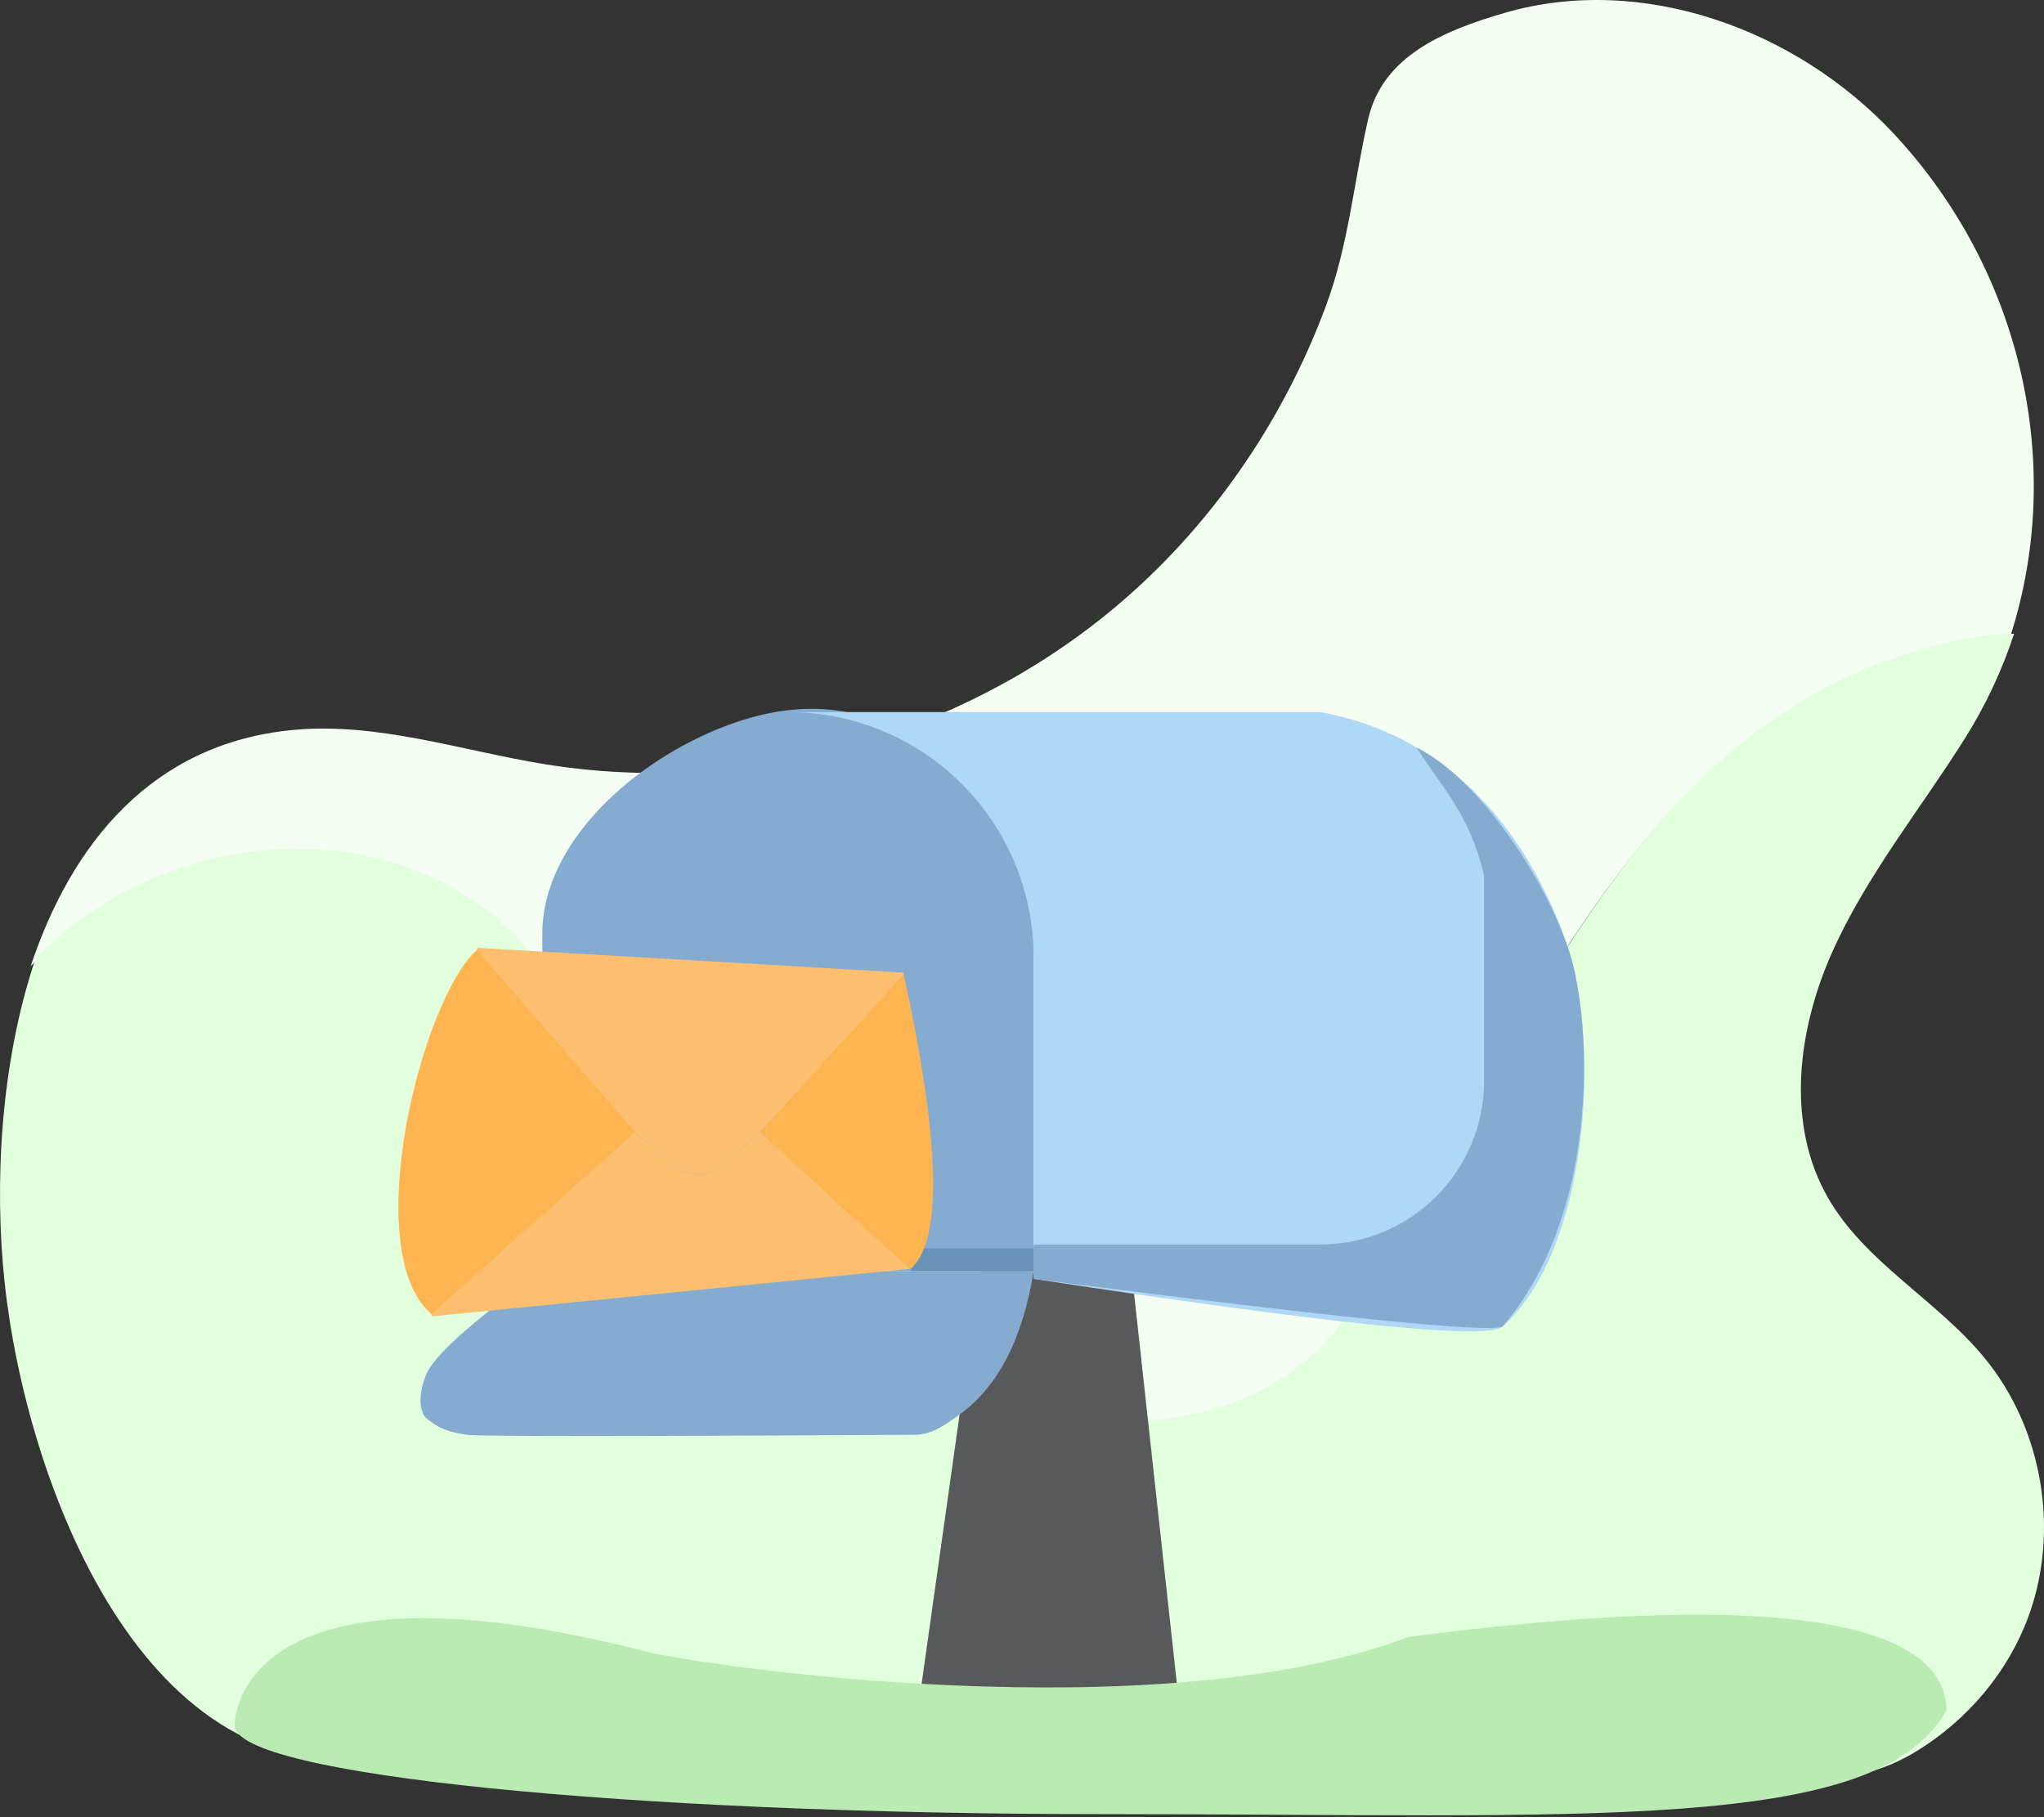 <svg xmlns="http://www.w3.org/2000/svg" width="270" height="240" viewBox="0 0 270 240">
    <rect x="0" y="0" width="270" height="240" fill="#333333" stroke="none"/>
    <g fill="none" fill-rule="evenodd">
        <path fill="#F5FEF2" d="M68.228 125.286c18.35 21.474 30.585 49.085 56.888 59.515 18.35 6.75 40.983 6.75 52.605-10.43 23.857-35.587 37.314-81.604 82.58-89.58 1.751-.324 3.471-.474 5.158-.47 7.46-22.765 1.636-48.531-15.326-66.688-12.893-13.8-33.24-21.185-51.354-15.938-8.257 2.392-16.16 5.788-18.05 14.011-1.919 8.358-2.55 16.523-5.583 24.697-5.747 15.491-15.475 29.532-28.187 40.08-20.544 17.047-48.544 24.7-74.87 20.465-11.164-1.796-22.235-5.624-33.49-4.53-18.554 1.805-29.162 15.03-34.549 31.197 16.27-17.506 47.407-20.728 64.178-2.33"/>
        <path fill="#E2FFDE" d="M259.632 97.395c2.737-4.37 4.86-8.968 6.42-13.695-1.687-.004-3.407.146-5.16.467-45.264 7.93-58.721 53.676-82.577 89.053-11.622 17.079-34.254 17.079-52.605 10.37-26.303-10.37-38.536-37.818-56.887-59.166-16.77-18.29-47.907-15.088-64.177 2.315-4.63 13.816-5.404 29.794-4.041 42.586 2.793 26.225 18.335 68.6 50.973 62.598 9.879-1.816 20.008-1.555 30.05-1.286l148.917 3.978c3.709.1 6.996.366 10.15.26 4.186-.138 8.138-.93 12.533-3.63 6.658-4.092 12.003-10.378 14.707-17.717 4.179-11.347 1.899-24.82-5.78-34.172-6.285-7.65-15.753-12.578-20.686-21.156-5.578-9.7-4.043-22.087.494-32.312 4.537-10.225 11.727-19.01 17.669-28.493"/>
        <g fill-rule="nonzero">
            <path fill="#58595B" d="M74.431 74.861L94.477 74.861 101.477 138.652 65.431 138.652z" transform="translate(55 93)"/>
            <path fill="#85ACD0" d="M72.052 9.3C62.763.814 52.988-1.72 40.862 2.877 28.736 7.475 16.644 18.301 16.636 30.312v44.55h64.91v-44.55c.017-7.881-3.4-15.444-9.494-21.012z" transform="translate(55 93)"/>
            <path fill="#AFD8F6" d="M119.408 1.045H49.091c8.61-.01 16.872 3.405 22.961 9.494 6.089 6.089 9.504 14.35 9.493 22.961v42.407c39.447 6.024 60.097 8.115 61.952 6.275 11.29-10 13.1-37.256 8.366-50.773-4.734-13.518-14.605-27.083-32.455-30.364z" transform="translate(55 93)"/>
            <path fill="#85ACD0" d="M132.141 5.738c3.117 5.075 6.93 8.507 8.904 16.944v27.045c0 11.95-9.687 21.637-21.637 21.637H81.545v4.543c39.666 5.103 60.317 7.195 61.952 6.275 12.64-14.765 11.782-38.85 9.077-48.58-2.807-9.68-12.101-23.776-20.433-27.864zM16.636 74.861C7.324 81.542 2.19 86.145 1.234 88.671c-1.434 3.788-.22 5.346 0 5.561 1.91 1.648 3.417 1.937 5.41 2.266 1.33.219 21.018.219 59.064 0 2.292 0 3.885-1.123 5.899-2.565 5.168-3.675 8.48-10.032 9.938-19.072H16.636z" transform="translate(55 93)"/>
            <path fill="#6992B7" d="M65.318 71.861L81.545 71.861 81.545 74.861 65.318 74.861z" transform="translate(55 93)"/>
        </g>
        <path fill="#FFB452" fill-rule="nonzero" d="M63 125.464c-7.355 6.571-15.658 39.836-6 48.1 4.709 1.127 13.675-6.884 26.9-24.033-10.493-16.045-17.46-24.067-20.9-24.067z"/>
        <path fill="#FCBF6F" fill-rule="nonzero" d="M120.315 167.271l-19.896-17.75-4.652 4.165c-2.054 1.838-5.162 1.838-7.216 0l-4.652-4.165L57 173.564v.297l63.315-6.292v-.298z"/>
        <path fill="#FFB452" fill-rule="nonzero" d="M120.318 167.564c4.233-3.788 3.9-16.821-1-39.1l-18.9 21.067c13.267 12.22 19.9 18.231 19.9 18.033z"/>
        <path fill="#FCBF6F" fill-rule="nonzero" d="M83.91 149.52l4.652 4.166c2.054 1.838 5.162 1.838 7.216 0l4.64-4.165 18.896-20.783v-.284L63 125.18v.284l20.9 24.057h.01z"/>
        <path fill="#BAEBB3" d="M146.05 239.6C82.51 239.6 31 234.361 31 227.9c0-4.171 4.967-22.34 53.768-9.904 8.282 2.11 68.232 10.768 101.282-1.796 64.277-8.41 71.05 3.238 71.05 9.7-9.1 16.342-47.51 13.7-111.05 13.7z"/>
    </g>
</svg>

